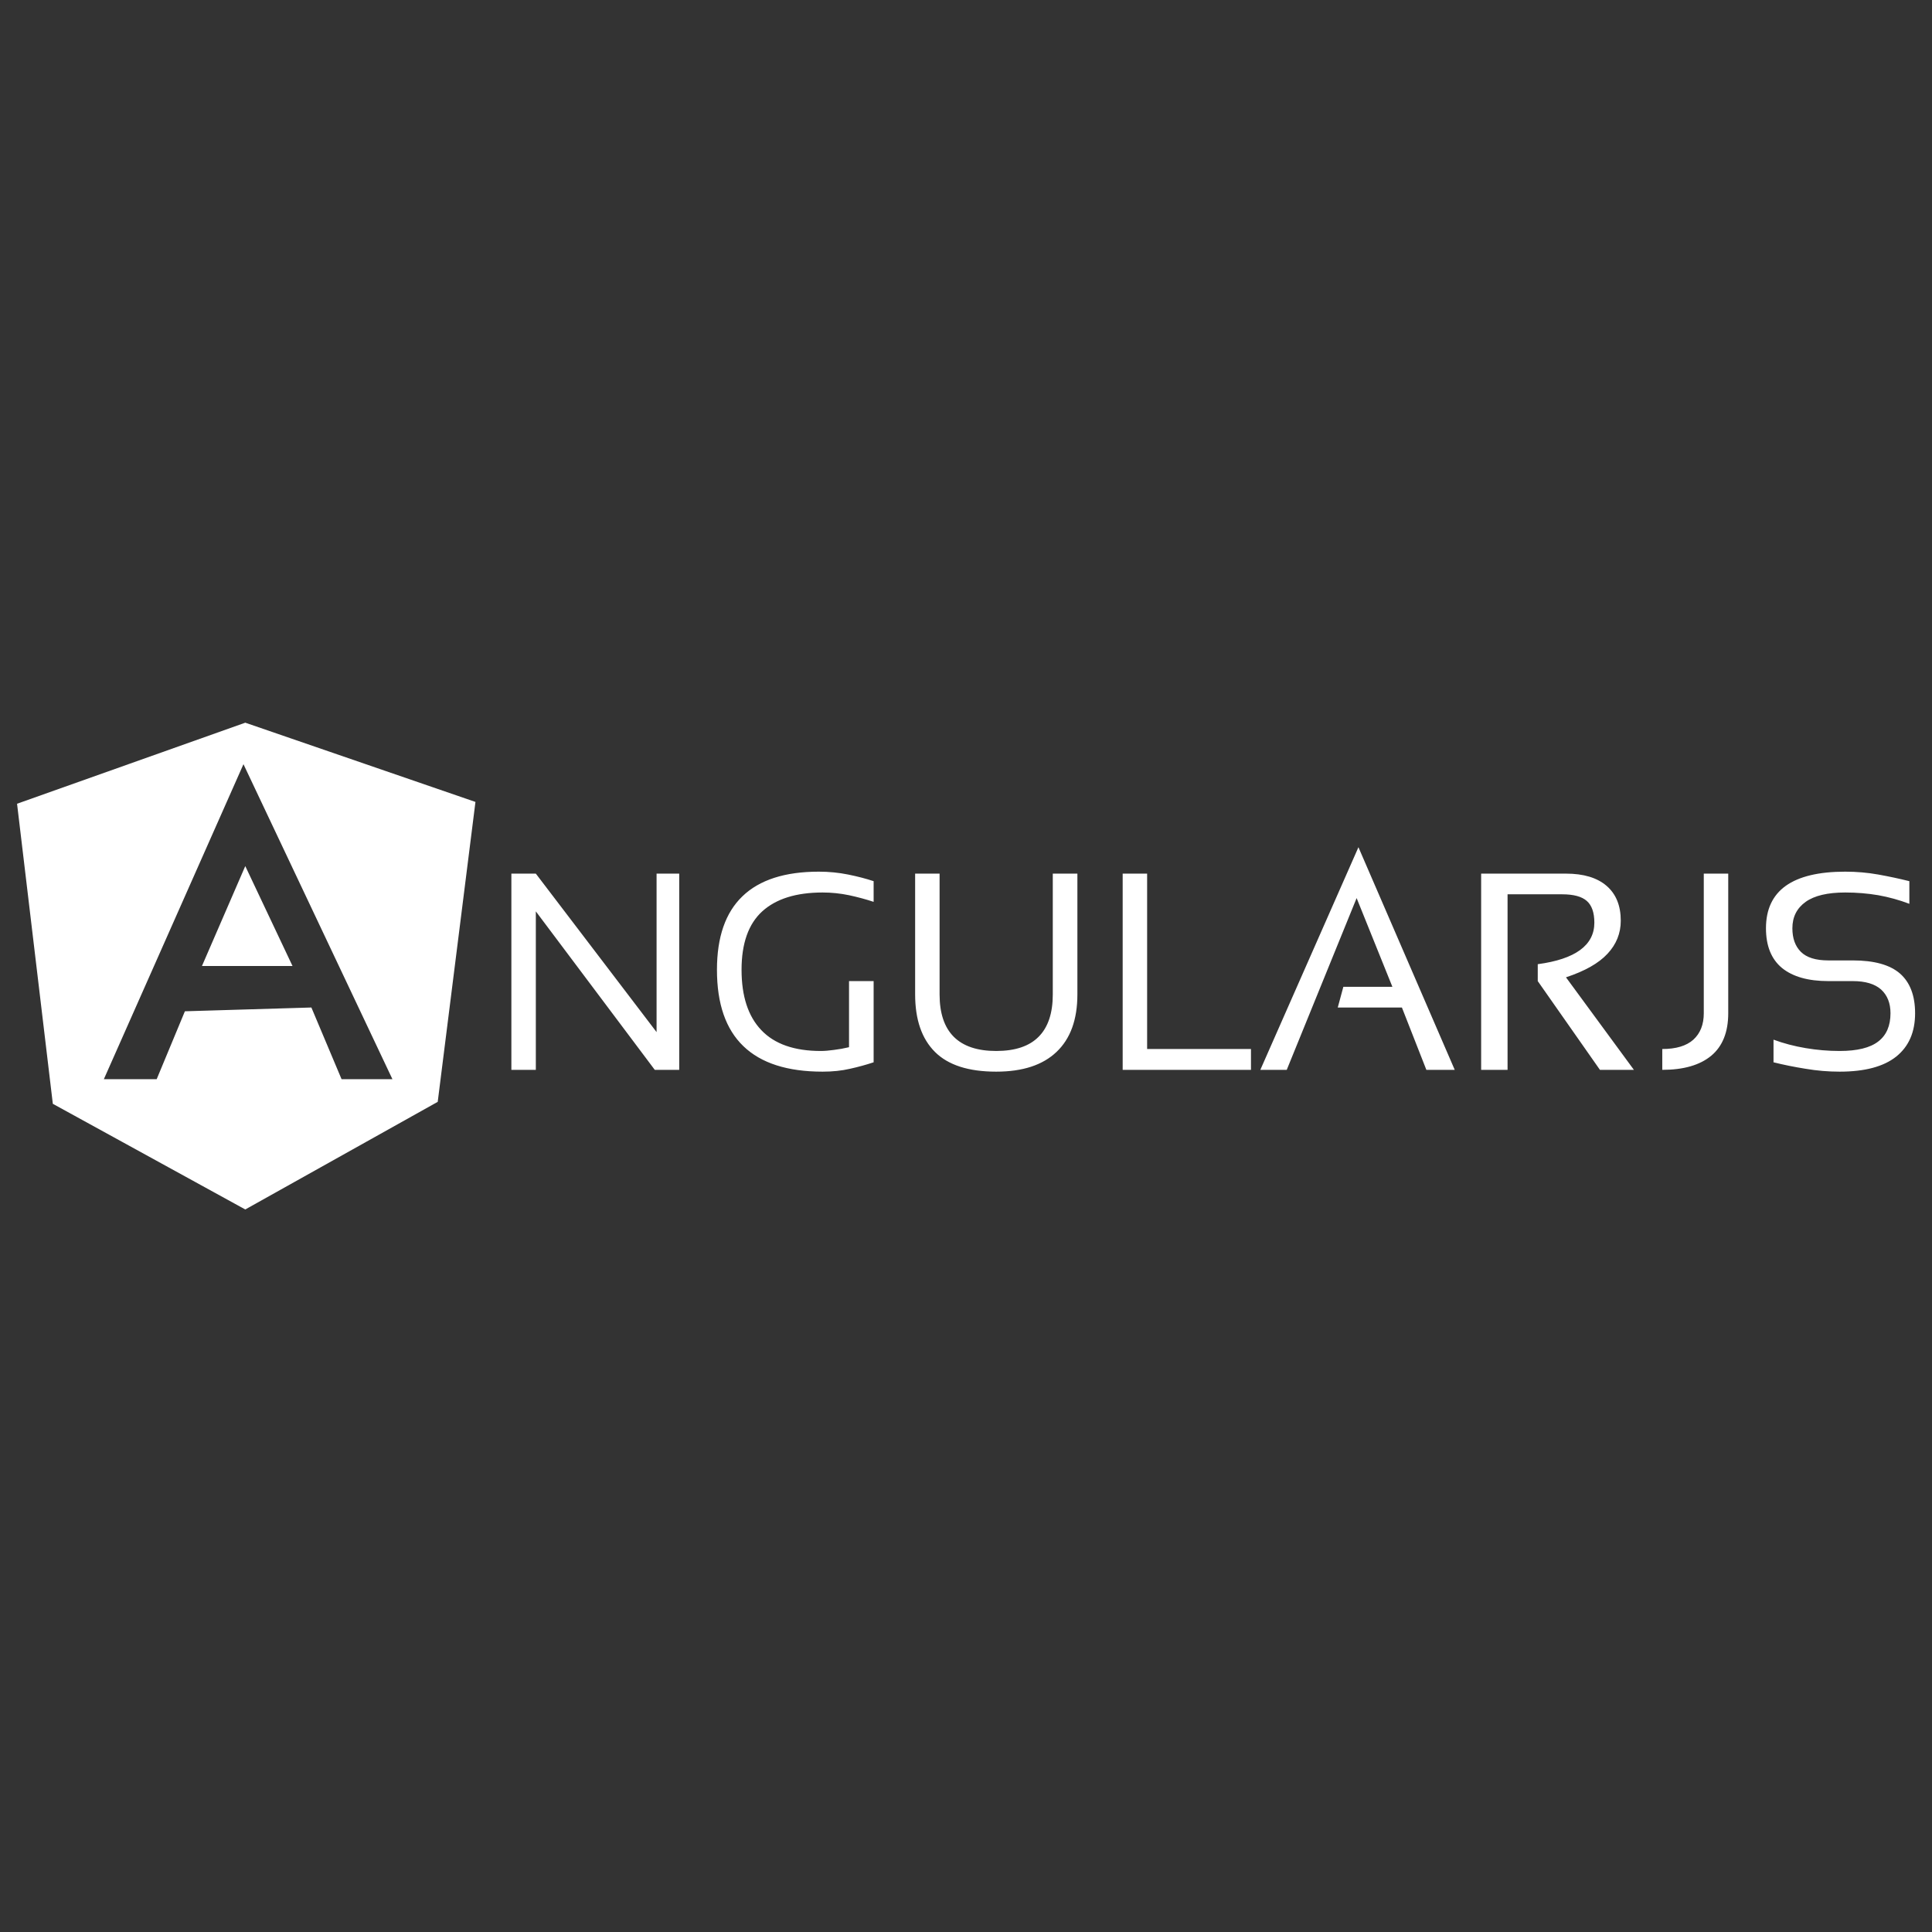 <svg xmlns="http://www.w3.org/2000/svg" xmlns:xlink="http://www.w3.org/1999/xlink" width="128" height="128"><rect width="100%" height="100%" fill="#333333" stroke="none"/><path fill="#ffffff" d="M35.50 70.88L33.88 70.88L33.88 57.88L35.50 57.88L43.50 68.38L43.50 57.88L45 57.88L45 70.88L43.38 70.88L35.50 60.38L35.50 70.88ZM57.88 70.38L57.88 70.38Q57.13 70.63 56.31 70.81Q55.50 71 54.50 71L54.50 71Q51 71 49.25 69.31Q47.50 67.63 47.50 64.25L47.50 64.25Q47.50 61 49.19 59.38Q50.88 57.75 54.25 57.75L54.25 57.75Q55.25 57.75 56.19 57.94Q57.13 58.13 57.88 58.38L57.88 58.38L57.88 59.75Q57.13 59.50 56.25 59.31Q55.38 59.13 54.50 59.13L54.50 59.13Q51.88 59.13 50.50 60.38Q49.13 61.63 49.13 64.25L49.13 64.25Q49.13 66.88 50.44 68.25Q51.75 69.63 54.38 69.63L54.38 69.63Q54.75 69.63 55.25 69.56Q55.75 69.50 56.25 69.38L56.25 69.38L56.25 65L57.88 65L57.88 70.38L57.88 70.38ZM60.63 65.88L60.63 65.88L60.63 57.88L62.25 57.88L62.25 65.88Q62.25 67.75 63.19 68.69Q64.13 69.63 66 69.63L66 69.63Q67.88 69.63 68.81 68.69Q69.75 67.75 69.75 65.88L69.75 65.88L69.75 57.88L71.38 57.88L71.38 65.88Q71.38 68.38 70 69.69Q68.63 71 66 71L66 71Q63.25 71 61.94 69.69Q60.63 68.38 60.63 65.88ZM74.38 57.88L76 57.88L76 69.50L82.88 69.50L82.88 70.88L74.38 70.88L74.38 57.88ZM89.88 59.50L85.25 70.88L83.50 70.88L90 56.13L96.38 70.88L94.50 70.88L92.88 66.75L88.63 66.75L89 65.38L92.25 65.38L89.88 59.50ZM98.13 70.88L98.13 70.88L98.13 57.88L103.75 57.88Q105.50 57.88 106.44 58.69Q107.38 59.50 107.38 61L107.38 61Q107.38 62.25 106.50 63.19Q105.63 64.13 103.75 64.75L103.75 64.75L108.25 70.88L106 70.88L101.88 65L101.88 63.88Q103.75 63.63 104.69 62.94Q105.63 62.25 105.63 61.13L105.63 61.13Q105.63 60.13 105.13 59.69Q104.63 59.25 103.50 59.25L103.50 59.25L99.88 59.25L99.88 70.88L98.13 70.88ZM112.88 57.88L114.50 57.88L114.50 67.13Q114.50 69 113.38 69.94Q112.25 70.88 110.13 70.88L110.13 70.88L110.13 69.50Q111.50 69.50 112.19 68.88Q112.88 68.25 112.88 67.13L112.88 67.13L112.88 57.88ZM117.50 70.38L117.50 70.38L117.50 68.88Q118.50 69.25 119.63 69.44Q120.75 69.63 121.88 69.63L121.88 69.63Q123.63 69.63 124.44 69Q125.25 68.38 125.25 67.13L125.25 67.13Q125.25 66.13 124.63 65.56Q124 65 122.75 65L122.75 65L121.13 65Q119.13 65 118.06 64.13Q117 63.25 117 61.50L117 61.50Q117 59.63 118.31 58.69Q119.63 57.75 122.25 57.75L122.25 57.75Q123.38 57.75 124.44 57.94Q125.50 58.13 126.50 58.38L126.50 58.38L126.50 59.88Q125.50 59.50 124.44 59.31Q123.38 59.13 122.25 59.13L122.25 59.13Q120.50 59.13 119.63 59.75Q118.75 60.38 118.75 61.50L118.75 61.50Q118.75 62.50 119.31 63.06Q119.88 63.63 121.13 63.63L121.13 63.63L122.75 63.63Q124.88 63.63 125.88 64.50Q126.88 65.38 126.88 67.13L126.88 67.13Q126.88 69 125.63 70Q124.38 71 121.88 71L121.88 71Q120.75 71 119.63 70.81Q118.50 70.63 117.50 70.38L117.50 70.38ZM13.38 64L16.13 64L19.38 64L16.25 57.38L13.38 64ZM16.25 47.88L16.25 47.88L1.13 53.25L3.50 73.13L16.25 80.13L29 73L31.50 53.13L16.25 47.88ZM16.25 66.88L12.25 67L10.38 71.50L6.88 71.50L16.13 50.63L26 71.50L22.63 71.50L20.63 66.75L16.25 66.88Z"/></svg>